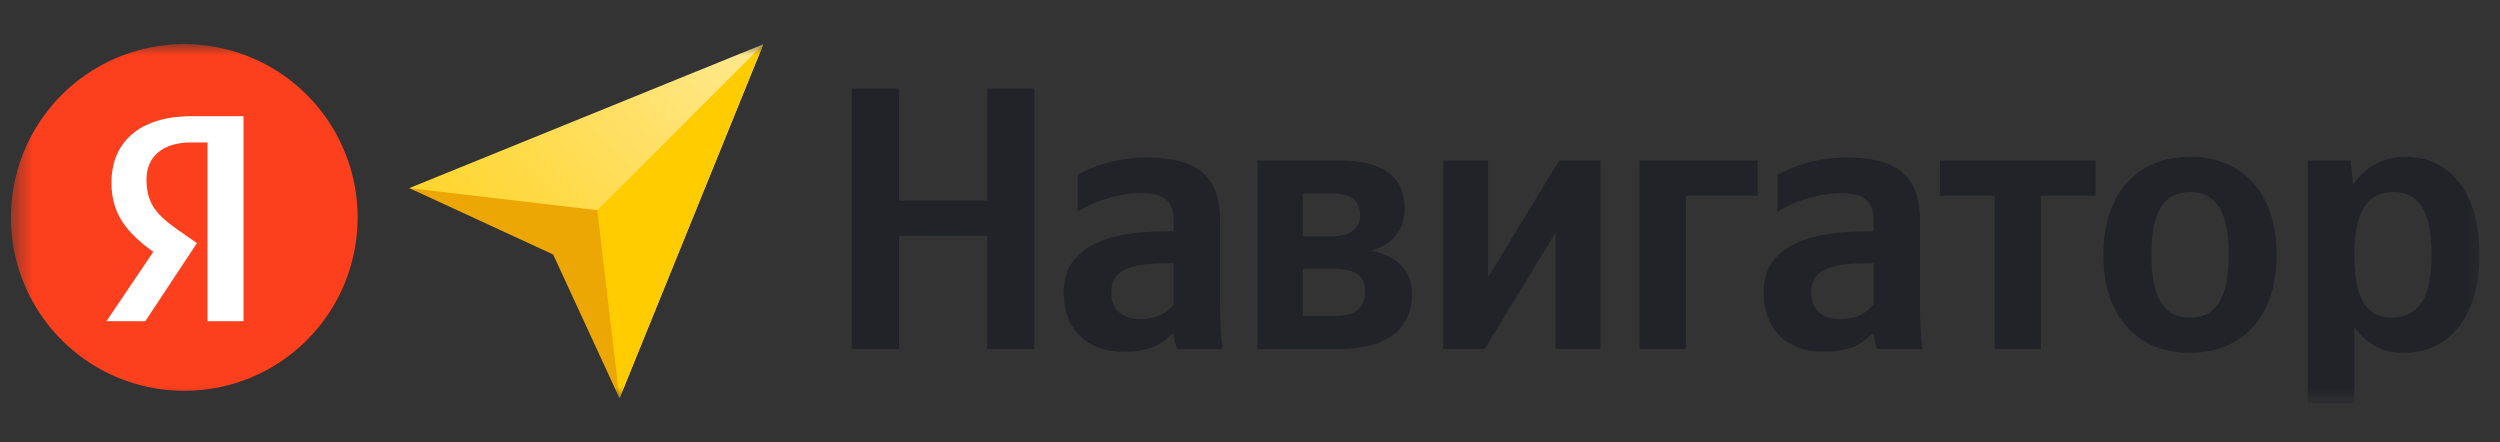 <svg width="113" height="20" viewBox="0 0 113 20" fill="none" xmlns="http://www.w3.org/2000/svg">
<rect x="0" y="0" width="113" height="20" fill="#333333" stroke="none"/>
<mask id="mask0_861_2558" style="mask-type:luminance" maskUnits="userSpaceOnUse" x="0" y="2" width="113" height="16">
<path d="M112.502 2H0.502V18H112.502V2Z" fill="white"/>
</mask>
<g mask="url(#mask0_861_2558)">
<path fill-rule="evenodd" clip-rule="evenodd" d="M16.165 9.83C16.165 8.28 15.705 6.765 14.844 5.476C13.983 4.187 12.759 3.183 11.327 2.59C9.895 1.997 8.319 1.843 6.799 2.145C5.279 2.448 3.883 3.195 2.787 4.291C1.692 5.388 0.946 6.784 0.644 8.305C0.342 9.825 0.498 11.401 1.092 12.832C1.686 14.264 2.691 15.487 3.981 16.348C5.27 17.208 6.785 17.666 8.335 17.665C9.364 17.665 10.383 17.463 11.333 17.069C12.283 16.675 13.147 16.098 13.874 15.37C14.601 14.642 15.178 13.779 15.571 12.828C15.964 11.877 16.166 10.859 16.165 9.83Z" fill="#FC3F1D"/>
<path fill-rule="evenodd" clip-rule="evenodd" d="M9.379 6.438H8.641C7.302 6.438 6.621 7.124 6.621 8.106C6.621 9.24 7.109 9.734 8.085 10.421L8.902 10.988L6.57 14.517H4.812L6.928 11.385C5.725 10.506 5.038 9.683 5.038 8.253C5.038 6.455 6.275 5.252 8.658 5.252H11.007V14.517H9.379V6.438Z" fill="white"/>
<path d="M34.499 2.001L18.499 8.503L25.5 11.003L28.001 18.001L34.499 2.001Z" fill="url(#paint0_linear_861_2558)"/>
<path d="M34.501 2.001L25.253 11.253L28.003 18.001L34.501 2.001Z" fill="#FFCC00"/>
<path d="M25.001 11.502L28.001 18L26.998 9.501L18.499 8.502L25.001 11.502Z" fill="#ECA704"/>
<path d="M38.499 4.001V15.779H40.636V10.66H44.622V15.779H46.752V4.001H44.622V9.066H40.636V4.001H38.499ZM55.146 9.968C55.146 7.9 54.053 7.12 51.831 7.12C50.441 7.12 49.348 7.54 48.713 7.9V9.575C49.277 9.168 50.512 8.727 51.584 8.727C52.593 8.727 53.051 9.066 53.051 9.982V10.456H52.713C49.503 10.456 48.078 11.473 48.078 13.203C48.078 14.932 49.172 15.901 50.794 15.901C52.028 15.901 52.557 15.508 52.959 15.101H53.051C53.065 15.325 53.136 15.61 53.206 15.779H55.252C55.181 15.088 55.146 14.389 55.146 13.697V9.968ZM53.051 13.745C52.783 14.118 52.289 14.423 51.549 14.423C50.667 14.423 50.23 13.948 50.23 13.223C50.23 12.253 50.949 11.9 52.748 11.9H53.051V13.745ZM60.507 15.779C62.588 15.779 63.823 14.932 63.823 13.304C63.823 12.185 63.117 11.541 61.939 11.338C62.892 11.087 63.491 10.443 63.491 9.425C63.491 7.968 62.482 7.256 60.543 7.256H56.839V15.779H60.507ZM60.296 8.747C61.057 8.747 61.481 9.066 61.481 9.731C61.481 10.321 61.022 10.68 60.225 10.68H58.885V8.747H60.296ZM60.331 12.151C61.234 12.151 61.706 12.457 61.706 13.168C61.706 13.969 61.177 14.287 60.331 14.287H58.885V12.151H60.331ZM65.234 7.256V15.779H67.103L70.312 10.51V15.779H72.344V7.256H70.475L67.265 12.524V7.256H65.234ZM74.107 7.256V15.779H76.203V8.849H79.447V7.256H74.107ZM86.784 9.968C86.784 7.9 85.69 7.12 83.468 7.12C82.079 7.12 80.985 7.54 80.35 7.9V9.575C80.915 9.168 82.149 8.727 83.221 8.727C84.23 8.727 84.689 9.066 84.689 9.982V10.456H84.35C81.14 10.456 79.715 11.473 79.715 13.203C79.715 14.932 80.809 15.901 82.431 15.901C83.666 15.901 84.195 15.508 84.597 15.101H84.689C84.703 15.325 84.773 15.61 84.844 15.779H86.889C86.819 15.088 86.784 14.389 86.784 13.697V9.968ZM84.689 13.745C84.42 14.118 83.927 14.423 83.186 14.423C82.304 14.423 81.867 13.948 81.867 13.223C81.867 12.253 82.586 11.9 84.385 11.9H84.689V13.745ZM94.719 8.849V7.256H87.686V8.849H90.155V15.779H92.25V8.849H94.719ZM98.987 7.086C96.68 7.086 95.072 8.659 95.072 11.528C95.072 14.376 96.68 15.949 98.987 15.949C101.301 15.949 102.902 14.376 102.902 11.507C102.902 8.659 101.301 7.086 98.987 7.086ZM98.987 14.355C97.823 14.355 97.245 13.494 97.245 11.528C97.245 9.541 97.823 8.68 98.987 8.68C100.151 8.68 100.737 9.541 100.737 11.507C100.737 13.494 100.151 14.355 98.987 14.355ZM106.253 7.256H104.313V18.241H106.415V14.782C106.944 15.542 107.72 15.949 108.616 15.949C110.662 15.949 112.072 14.376 112.072 11.507C112.072 8.659 110.697 7.086 108.722 7.086C107.734 7.086 106.923 7.527 106.359 8.354L106.253 7.256ZM108.087 14.355C106.979 14.355 106.415 13.494 106.415 11.528C106.415 9.541 107.015 8.68 108.193 8.68C109.342 8.68 109.907 9.541 109.907 11.507C109.907 13.494 109.307 14.355 108.087 14.355Z" fill="#212328"/>
</g>
<defs>
<linearGradient id="paint0_linear_861_2558" x1="18.499" y1="18" x2="34.499" y2="2" gradientUnits="userSpaceOnUse">
<stop stop-color="#FFCC00"/>
<stop offset="1" stop-color="#FFE992"/>
</linearGradient>
</defs>
</svg>
